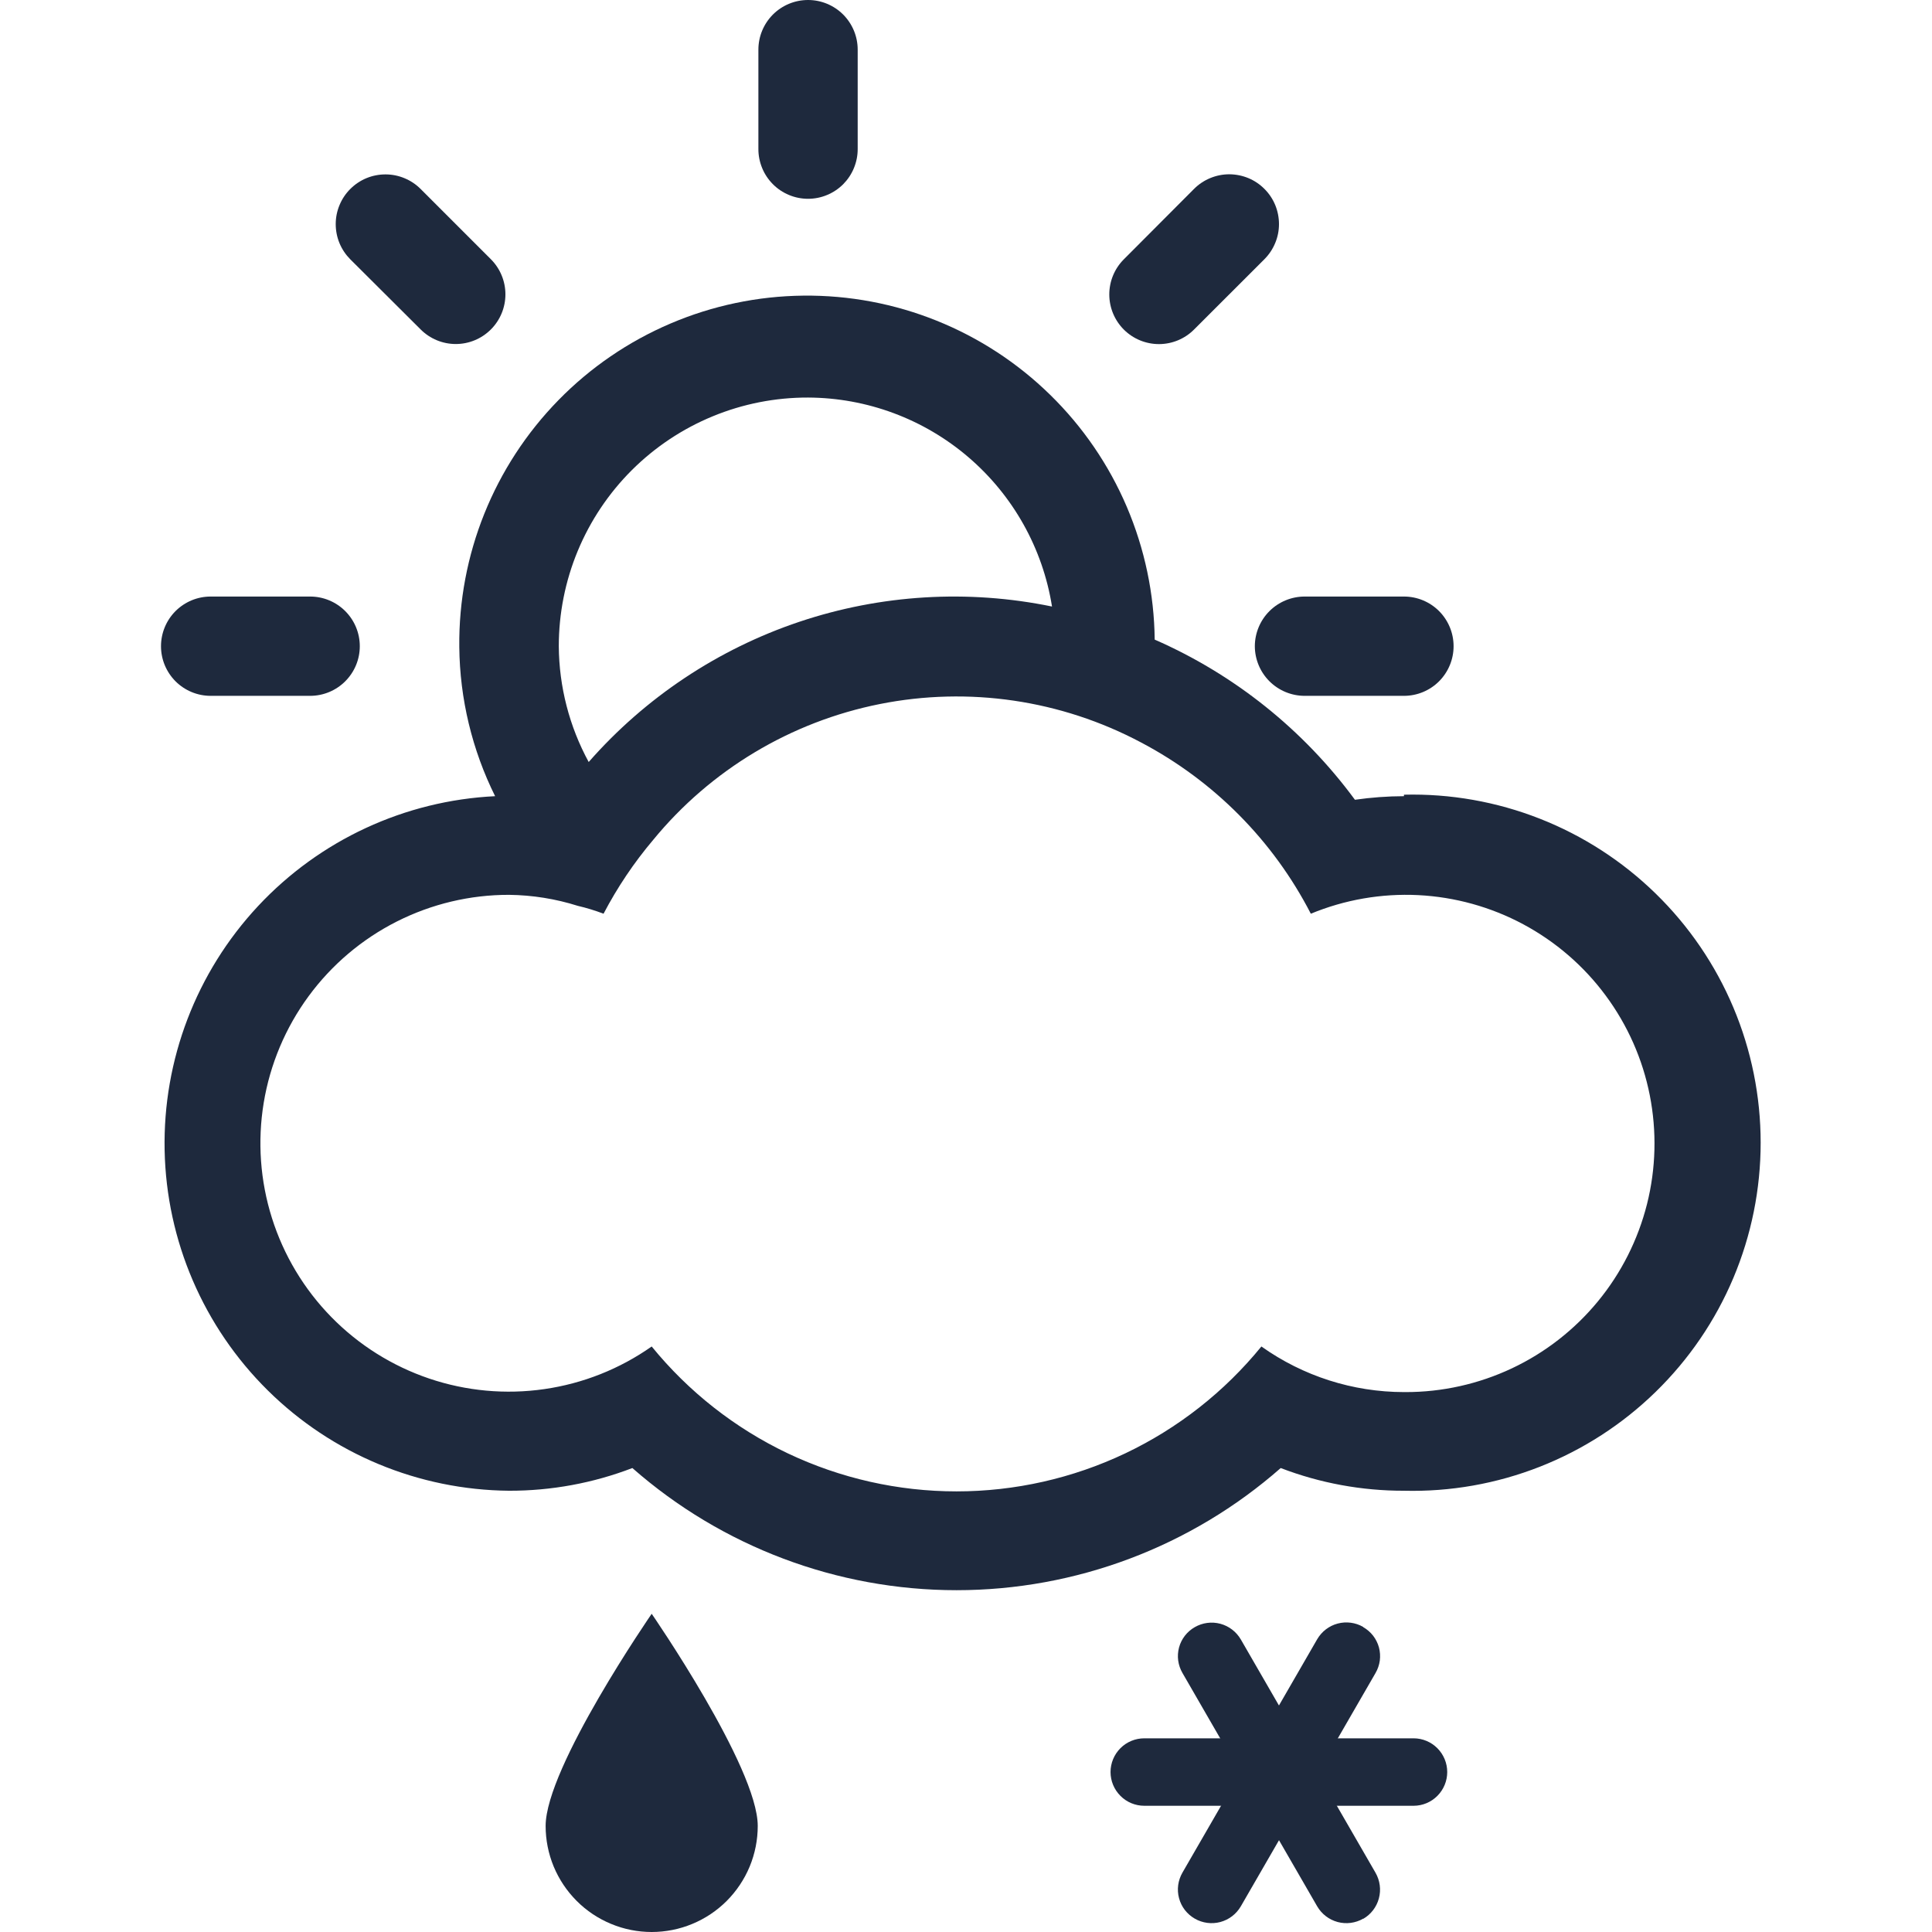 <svg width="48" height="48" viewBox="0 0 48 48" fill="none" xmlns="http://www.w3.org/2000/svg">
<path d="M20.076 4.939C20.238 4.939 20.399 4.907 20.549 4.844C20.699 4.782 20.835 4.691 20.95 4.576C21.064 4.46 21.155 4.324 21.216 4.174C21.278 4.023 21.31 3.862 21.309 3.7V1.233C21.309 0.906 21.179 0.593 20.948 0.361C20.716 0.13 20.403 0 20.076 0C19.748 0 19.435 0.13 19.203 0.361C18.972 0.593 18.842 0.906 18.842 1.233V3.7C18.841 3.862 18.873 4.023 18.935 4.174C18.996 4.324 19.087 4.46 19.202 4.576C19.316 4.691 19.452 4.782 19.602 4.844C19.752 4.907 19.913 4.939 20.076 4.939Z" fill="#1E293D"/>
<path d="M29.668 8.185L31.413 6.441C31.528 6.326 31.619 6.19 31.681 6.04C31.744 5.891 31.776 5.73 31.776 5.568C31.776 5.405 31.744 5.245 31.683 5.095C31.621 4.945 31.53 4.808 31.415 4.694C31.301 4.579 31.165 4.487 31.015 4.425C30.865 4.363 30.705 4.331 30.542 4.33C30.38 4.33 30.219 4.362 30.069 4.424C29.919 4.486 29.783 4.576 29.668 4.691L27.918 6.446C27.688 6.678 27.559 6.992 27.56 7.319C27.561 7.647 27.692 7.96 27.924 8.191C28.156 8.421 28.47 8.55 28.797 8.549C29.124 8.548 29.438 8.417 29.668 8.185Z" fill="#1E293D"/>
<path d="M5.233 17.288H7.705C8.032 17.288 8.346 17.158 8.577 16.927C8.809 16.695 8.939 16.382 8.939 16.055C8.939 15.727 8.809 15.414 8.577 15.182C8.346 14.951 8.032 14.821 7.705 14.821H5.233C4.906 14.821 4.593 14.951 4.361 15.182C4.13 15.414 4 15.727 4 16.055C4 16.382 4.13 16.695 4.361 16.927C4.593 17.158 4.906 17.288 5.233 17.288Z" fill="#1E293D"/>
<path d="M31.176 16.055C31.177 16.382 31.308 16.696 31.54 16.927C31.772 17.158 32.087 17.288 32.414 17.288H34.881C35.208 17.288 35.522 17.158 35.753 16.927C35.984 16.695 36.114 16.382 36.114 16.055C36.114 15.727 35.984 15.414 35.753 15.182C35.522 14.951 35.208 14.821 34.881 14.821H32.414C32.087 14.821 31.772 14.951 31.54 15.182C31.308 15.413 31.177 15.727 31.176 16.055Z" fill="#1E293D"/>
<path d="M10.451 8.185C10.683 8.417 10.996 8.547 11.324 8.547C11.651 8.547 11.964 8.417 12.196 8.185C12.427 7.954 12.557 7.64 12.557 7.313C12.557 6.986 12.427 6.672 12.196 6.441L10.451 4.696C10.337 4.581 10.201 4.49 10.051 4.428C9.901 4.365 9.74 4.333 9.578 4.333C9.416 4.333 9.255 4.364 9.105 4.426C8.955 4.488 8.819 4.579 8.704 4.694C8.589 4.808 8.498 4.944 8.436 5.094C8.373 5.244 8.341 5.404 8.341 5.567C8.341 5.729 8.372 5.89 8.434 6.04C8.496 6.19 8.587 6.326 8.701 6.441L10.451 8.185Z" fill="#1E293D"/>
<path d="M34.881 19.781C34.473 19.782 34.066 19.812 33.663 19.87C32.383 18.13 30.667 16.757 28.688 15.891C28.676 14.757 28.44 13.636 27.995 12.592C27.55 11.549 26.903 10.603 26.092 9.81C24.455 8.207 22.248 7.32 19.957 7.345C18.823 7.357 17.702 7.592 16.658 8.038C15.615 8.483 14.669 9.129 13.876 9.94C12.273 11.578 11.386 13.784 11.411 16.076C11.424 17.362 11.729 18.629 12.301 19.781C10.057 19.89 7.944 20.87 6.41 22.513C4.877 24.156 4.045 26.331 4.09 28.578C4.135 30.825 5.055 32.965 6.653 34.544C8.251 36.124 10.402 37.018 12.649 37.037C13.696 37.039 14.734 36.848 15.711 36.473C17.938 38.429 20.801 39.508 23.765 39.508C26.729 39.508 29.592 38.429 31.819 36.473C32.796 36.848 33.834 37.039 34.881 37.037C36.034 37.066 37.182 36.863 38.256 36.441C39.33 36.019 40.308 35.387 41.134 34.581C41.96 33.776 42.617 32.813 43.065 31.75C43.513 30.686 43.743 29.544 43.743 28.39C43.743 27.237 43.513 26.095 43.065 25.031C42.617 23.968 41.96 23.005 41.134 22.2C40.308 21.394 39.33 20.762 38.256 20.34C37.182 19.918 36.034 19.715 34.881 19.744V19.781ZM20.076 9.877C21.538 9.883 22.95 10.408 24.06 11.359C25.171 12.31 25.907 13.625 26.137 15.069C24.048 14.639 21.882 14.77 19.86 15.448C17.838 16.127 16.032 17.329 14.626 18.932C14.145 18.049 13.89 17.06 13.883 16.055C13.883 15.242 14.043 14.437 14.354 13.687C14.666 12.936 15.122 12.255 15.697 11.681C16.273 11.107 16.956 10.652 17.707 10.343C18.458 10.033 19.263 9.875 20.076 9.877ZM34.881 34.586C33.611 34.585 32.374 34.189 31.339 33.453C30.423 34.578 29.268 35.485 27.958 36.108C26.648 36.73 25.216 37.053 23.765 37.053C22.314 37.053 20.882 36.73 19.572 36.108C18.262 35.485 17.107 34.578 16.191 33.453C15.397 34.011 14.483 34.374 13.523 34.512C12.563 34.651 11.583 34.561 10.664 34.25C9.745 33.939 8.912 33.416 8.233 32.723C7.554 32.03 7.048 31.187 6.756 30.261C6.464 29.336 6.394 28.355 6.552 27.398C6.71 26.441 7.092 25.534 7.666 24.752C8.24 23.97 8.99 23.334 9.856 22.896C10.722 22.458 11.679 22.23 12.649 22.232C13.229 22.239 13.804 22.331 14.357 22.506C14.574 22.556 14.787 22.622 14.995 22.701C15.338 22.046 15.751 21.431 16.228 20.867C17.658 19.125 19.647 17.933 21.857 17.492C24.067 17.051 26.361 17.389 28.351 18.447C30.159 19.4 31.631 20.884 32.567 22.701C33.411 22.352 34.323 22.194 35.235 22.239C36.148 22.285 37.039 22.532 37.844 22.963C38.65 23.395 39.35 23.999 39.893 24.734C40.437 25.468 40.811 26.314 40.988 27.21C41.165 28.107 41.142 29.031 40.919 29.917C40.695 30.803 40.279 31.629 39.698 32.334C39.117 33.04 38.387 33.608 37.561 33.997C36.734 34.386 35.831 34.588 34.918 34.586H34.881Z" fill="#1E293D"/>
<path fill-rule="evenodd" clip-rule="evenodd" d="M13.556 45.365C13.556 45.711 13.624 46.053 13.756 46.373C13.889 46.693 14.083 46.983 14.328 47.228C14.572 47.473 14.863 47.667 15.183 47.799C15.502 47.932 15.845 48 16.191 48C16.537 48 16.88 47.932 17.2 47.799C17.519 47.667 17.81 47.473 18.055 47.228C18.299 46.983 18.493 46.693 18.626 46.373C18.758 46.053 18.826 45.711 18.826 45.365C18.826 43.91 16.191 40.094 16.191 40.094C16.191 40.094 13.556 43.91 13.556 45.365Z" fill="#1E293D"/>
<path d="M35.956 44.026C35.956 44.247 35.868 44.46 35.712 44.617C35.556 44.774 35.345 44.863 35.123 44.864H28.43C28.207 44.864 27.994 44.776 27.837 44.618C27.68 44.461 27.591 44.248 27.591 44.026C27.591 43.804 27.68 43.59 27.837 43.433C27.994 43.276 28.207 43.188 28.43 43.188H35.123C35.345 43.189 35.556 43.278 35.712 43.435C35.868 43.592 35.956 43.805 35.956 44.026Z" fill="#1E293D"/>
<path d="M33.869 47.668C33.677 47.779 33.448 47.809 33.234 47.752C33.019 47.694 32.837 47.554 32.725 47.362L29.378 41.565C29.323 41.47 29.287 41.365 29.272 41.257C29.257 41.148 29.265 41.037 29.293 40.931C29.321 40.825 29.371 40.726 29.438 40.639C29.505 40.553 29.589 40.48 29.684 40.426C29.876 40.315 30.105 40.285 30.319 40.342C30.534 40.4 30.716 40.54 30.828 40.732L34.175 46.529C34.285 46.722 34.316 46.95 34.258 47.165C34.201 47.379 34.061 47.562 33.869 47.673V47.668Z" fill="#1E293D"/>
<path d="M33.869 40.426C33.964 40.48 34.048 40.553 34.115 40.639C34.182 40.726 34.231 40.825 34.26 40.931C34.288 41.037 34.295 41.148 34.281 41.257C34.266 41.365 34.23 41.47 34.175 41.565L30.828 47.362C30.716 47.554 30.534 47.694 30.319 47.752C30.105 47.809 29.876 47.779 29.684 47.668C29.588 47.613 29.505 47.54 29.437 47.453C29.37 47.366 29.321 47.266 29.293 47.16C29.264 47.053 29.257 46.943 29.272 46.833C29.287 46.724 29.323 46.619 29.378 46.524L32.725 40.727C32.837 40.535 33.019 40.394 33.234 40.337C33.448 40.28 33.677 40.31 33.869 40.421V40.426Z" fill="#1E293D"/>
</svg>
